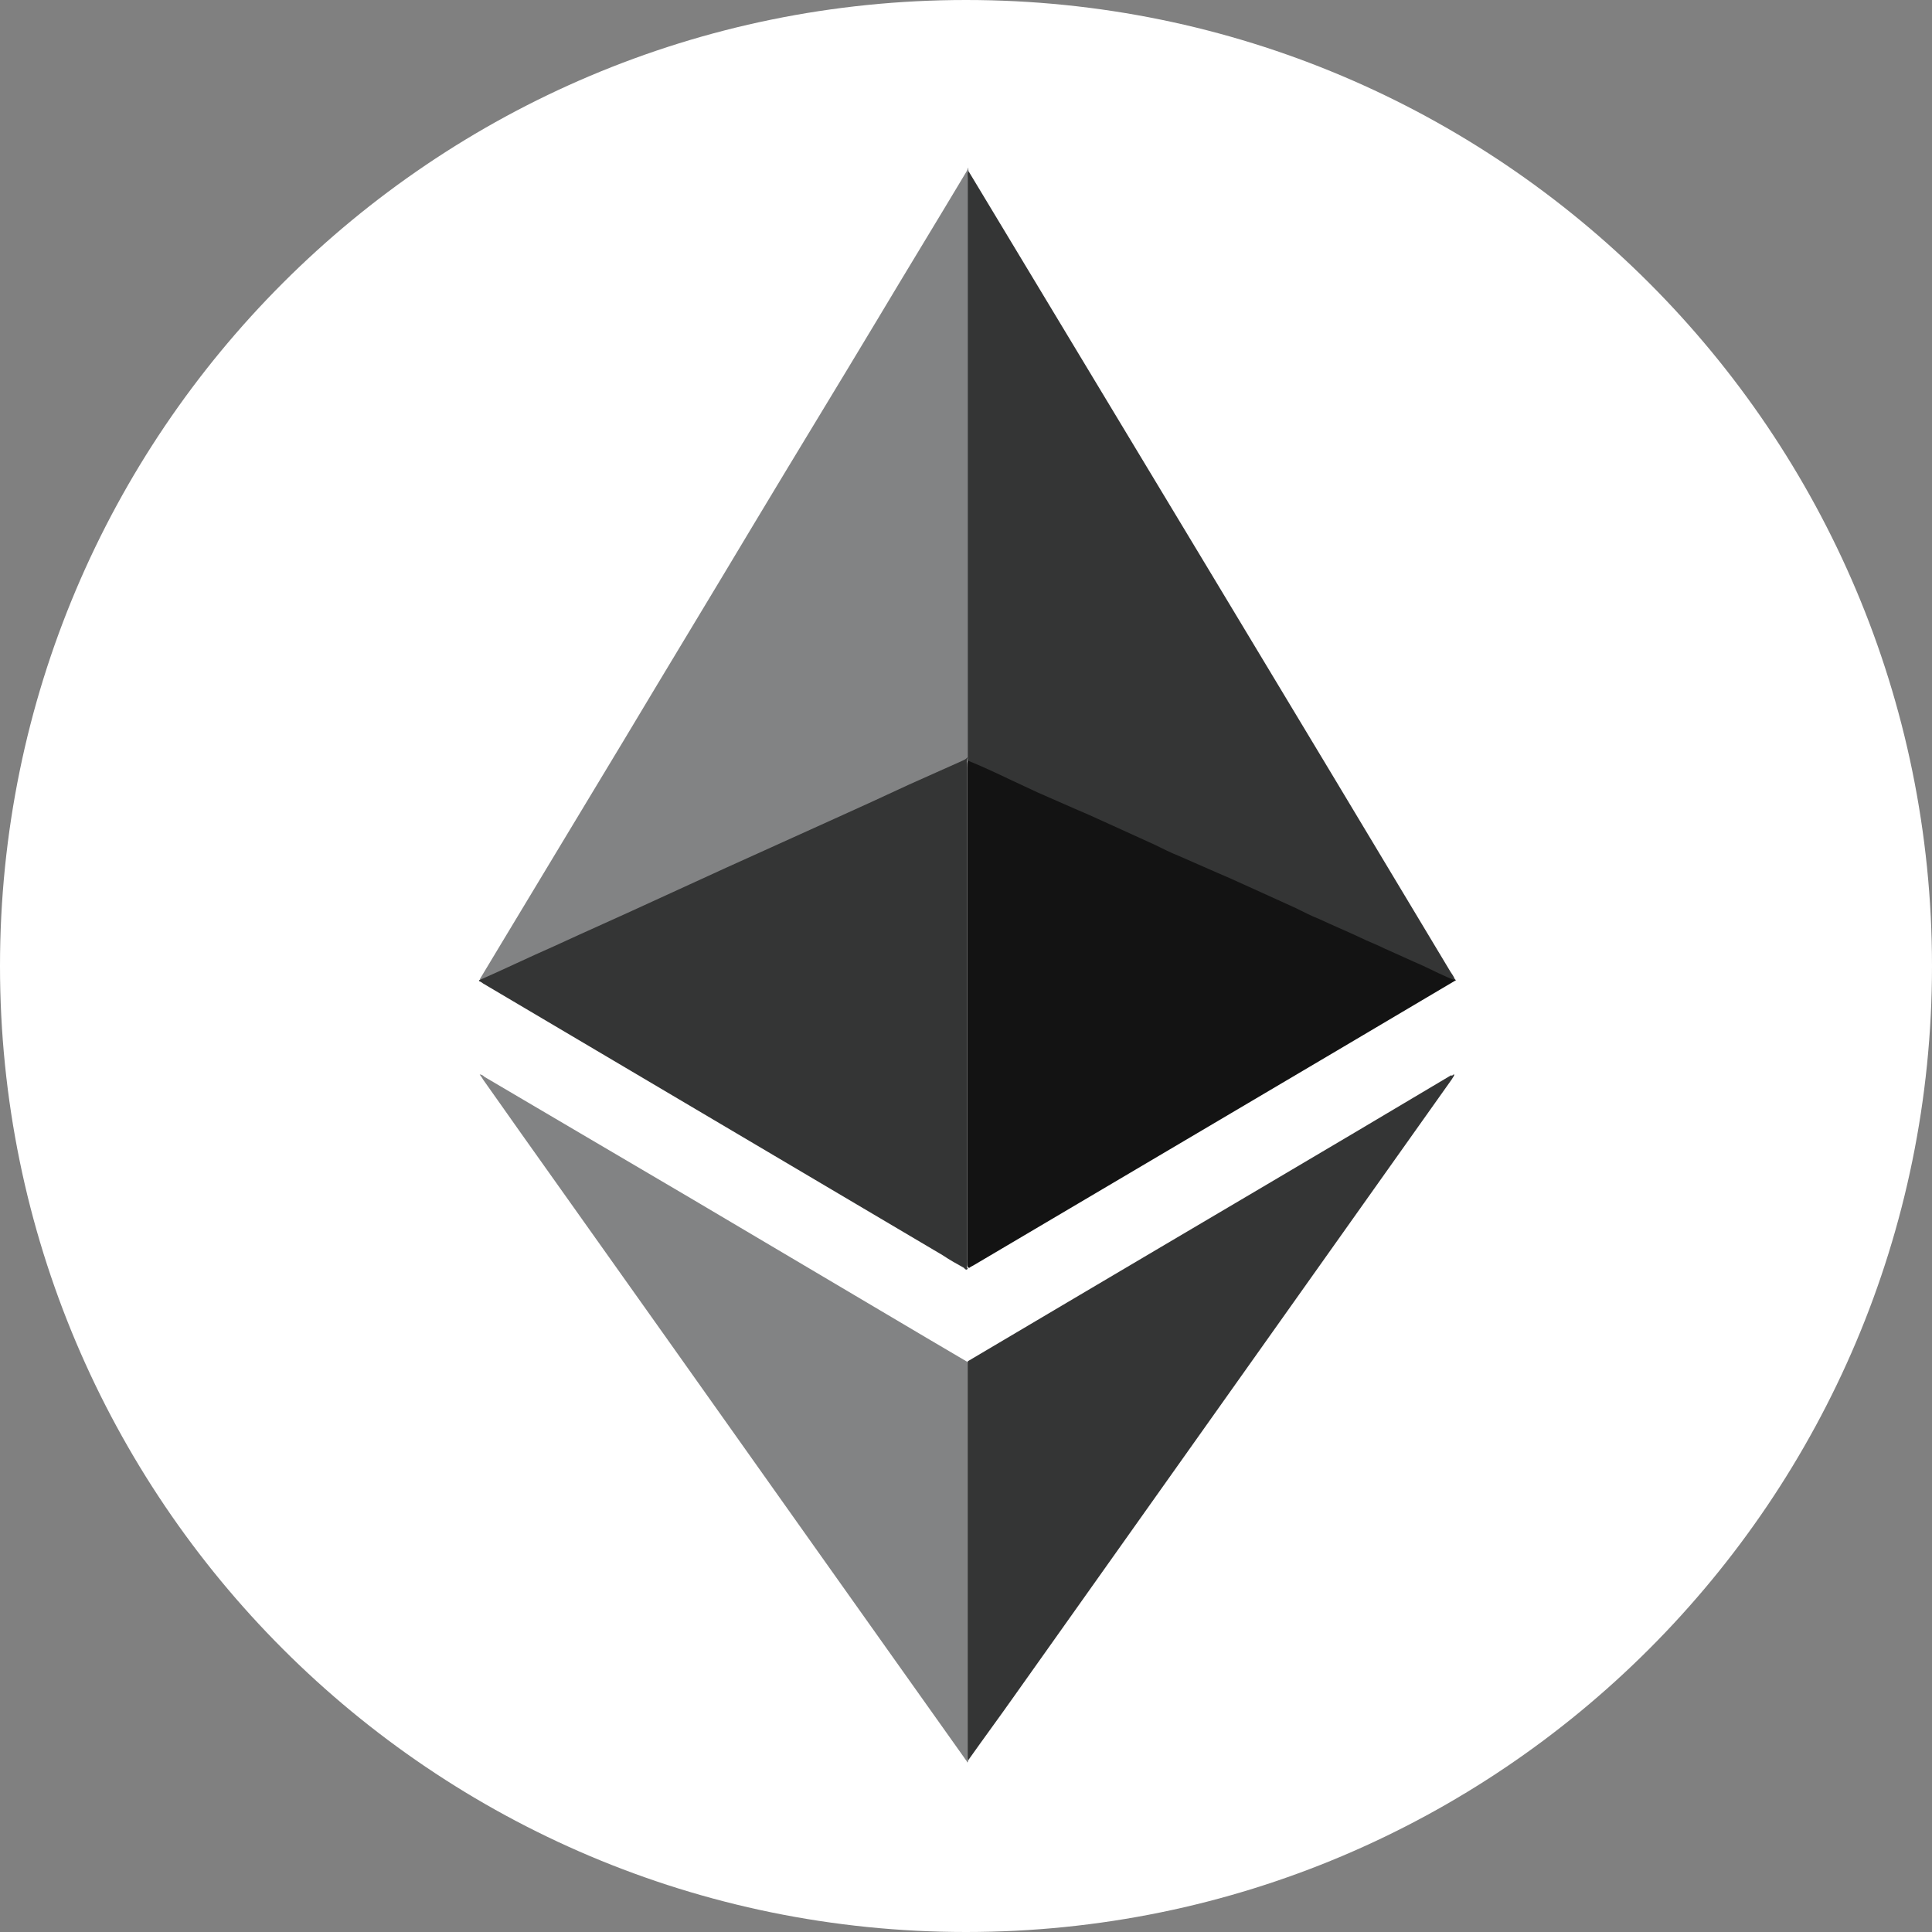 <svg width="32" height="32" viewBox="0 0 32 32" fill="none" xmlns="http://www.w3.org/2000/svg">
<rect x="0" y="0" width="32" height="32" fill="#808080" stroke="none"/>
<g clip-path="url(#clip0_4305_3217)">
<path d="M16 32C24.837 32 32 24.837 32 16C32 7.163 24.837 0 16 0C7.163 0 0 7.163 0 16C0 24.837 7.163 32 16 32Z" fill="white"/>
<path d="M16.042 2.824V2.837C16.055 2.902 16.055 2.981 16.055 3.06V12.521C16.042 12.574 16.003 12.587 15.963 12.613C15.688 12.745 15.425 12.863 15.15 12.981C14.769 13.151 14.376 13.335 13.995 13.506L12.617 14.136C12.236 14.306 11.856 14.477 11.489 14.648C11.042 14.857 10.583 15.054 10.137 15.264C9.756 15.435 9.376 15.619 8.982 15.789C8.667 15.934 8.352 16.065 8.05 16.209C8.024 16.222 7.998 16.235 7.972 16.235C7.958 16.235 7.958 16.235 7.945 16.222L8.3 15.632C8.982 14.503 9.651 13.388 10.334 12.259C11.056 11.052 11.79 9.844 12.512 8.637C13.181 7.522 13.864 6.406 14.533 5.291C15.019 4.477 15.517 3.663 16.003 2.85C16.016 2.824 16.029 2.81 16.029 2.784H16.042C16.029 2.797 16.042 2.81 16.042 2.824Z" fill="#828384"/>
<path d="M24.101 16.222L24.115 16.235L22.186 17.377L16.123 20.959C16.096 20.973 16.07 20.986 16.057 20.999C16.018 20.999 16.018 20.959 16.018 20.946V20.828V12.718C16.018 12.679 16.018 12.626 16.031 12.587C16.044 12.534 16.083 12.547 16.123 12.561C16.293 12.639 16.477 12.718 16.648 12.797C17.159 13.033 17.671 13.269 18.183 13.492C18.629 13.689 19.062 13.899 19.508 14.096C19.954 14.293 20.401 14.503 20.847 14.7C21.227 14.87 21.621 15.054 22.002 15.225C22.382 15.395 22.776 15.579 23.157 15.749C23.458 15.881 23.76 16.025 24.062 16.156C24.062 16.196 24.075 16.209 24.101 16.222Z" fill="#131313"/>
<path d="M16.042 29.148C16.042 29.162 16.029 29.175 16.029 29.188H16.016C16.016 29.162 15.99 29.148 15.977 29.122C15.163 27.98 14.349 26.826 13.536 25.684C12.709 24.516 11.869 23.335 11.042 22.167C10.242 21.038 9.428 19.897 8.628 18.768C8.418 18.466 8.208 18.177 7.998 17.876C7.985 17.849 7.972 17.836 7.945 17.797C7.985 17.797 8.011 17.823 8.024 17.836C9.166 18.506 10.294 19.175 11.436 19.844C12.748 20.618 14.048 21.393 15.36 22.167L16.029 22.561C16.055 22.587 16.055 22.613 16.055 22.639V28.965C16.055 29.03 16.055 29.096 16.042 29.148Z" fill="#828384"/>
<path d="M7.934 16.249V16.236C8.354 16.052 8.76 15.855 9.18 15.671C9.718 15.422 10.256 15.186 10.794 14.937C11.201 14.753 11.621 14.556 12.028 14.372C12.632 14.097 13.222 13.834 13.826 13.559C14.233 13.375 14.639 13.191 15.059 12.994C15.348 12.863 15.65 12.732 15.939 12.601C15.965 12.588 16.004 12.574 16.017 12.548C16.03 12.548 16.03 12.561 16.017 12.574V20.907C16.017 20.947 16.004 20.986 16.03 21.012C16.004 21.052 15.978 21.012 15.965 20.999C15.847 20.934 15.729 20.868 15.611 20.789C13.078 19.293 10.532 17.784 7.999 16.288C7.986 16.275 7.96 16.262 7.934 16.249Z" fill="#343535"/>
<path d="M24.074 17.797H24.087C24.087 17.823 24.061 17.849 24.047 17.876C21.633 21.274 19.218 24.686 16.804 28.085C16.554 28.44 16.292 28.794 16.042 29.148C16.029 29.135 16.029 29.122 16.029 29.109V29.03V22.666V22.547C16.581 22.219 17.119 21.904 17.67 21.576C19.796 20.317 21.922 19.07 24.034 17.81C24.047 17.823 24.061 17.81 24.074 17.797Z" fill="#343535"/>
<path d="M16.03 12.574V12.548V12.469V2.942C16.03 2.903 16.017 2.876 16.043 2.837C18.707 7.259 21.371 11.669 24.022 16.091C24.048 16.131 24.088 16.183 24.101 16.236C23.917 16.17 23.747 16.078 23.576 15.999C23.366 15.908 23.143 15.803 22.933 15.711C22.802 15.645 22.657 15.592 22.526 15.527C22.303 15.422 22.08 15.33 21.857 15.225C21.726 15.173 21.594 15.107 21.463 15.041L20.597 14.648C20.453 14.582 20.308 14.517 20.151 14.451L19.521 14.175C19.39 14.123 19.258 14.057 19.127 13.992L18.261 13.598C18.117 13.532 17.972 13.467 17.815 13.401L17.185 13.125C17.041 13.06 16.909 12.994 16.765 12.929C16.516 12.81 16.266 12.692 16.004 12.587C16.043 12.574 16.03 12.574 16.03 12.574Z" fill="#343535"/>
</g>
<defs>
<clipPath id="clip0_4305_3217">
<rect width="32" height="32" fill="white"/>
</clipPath>
</defs>
</svg>
